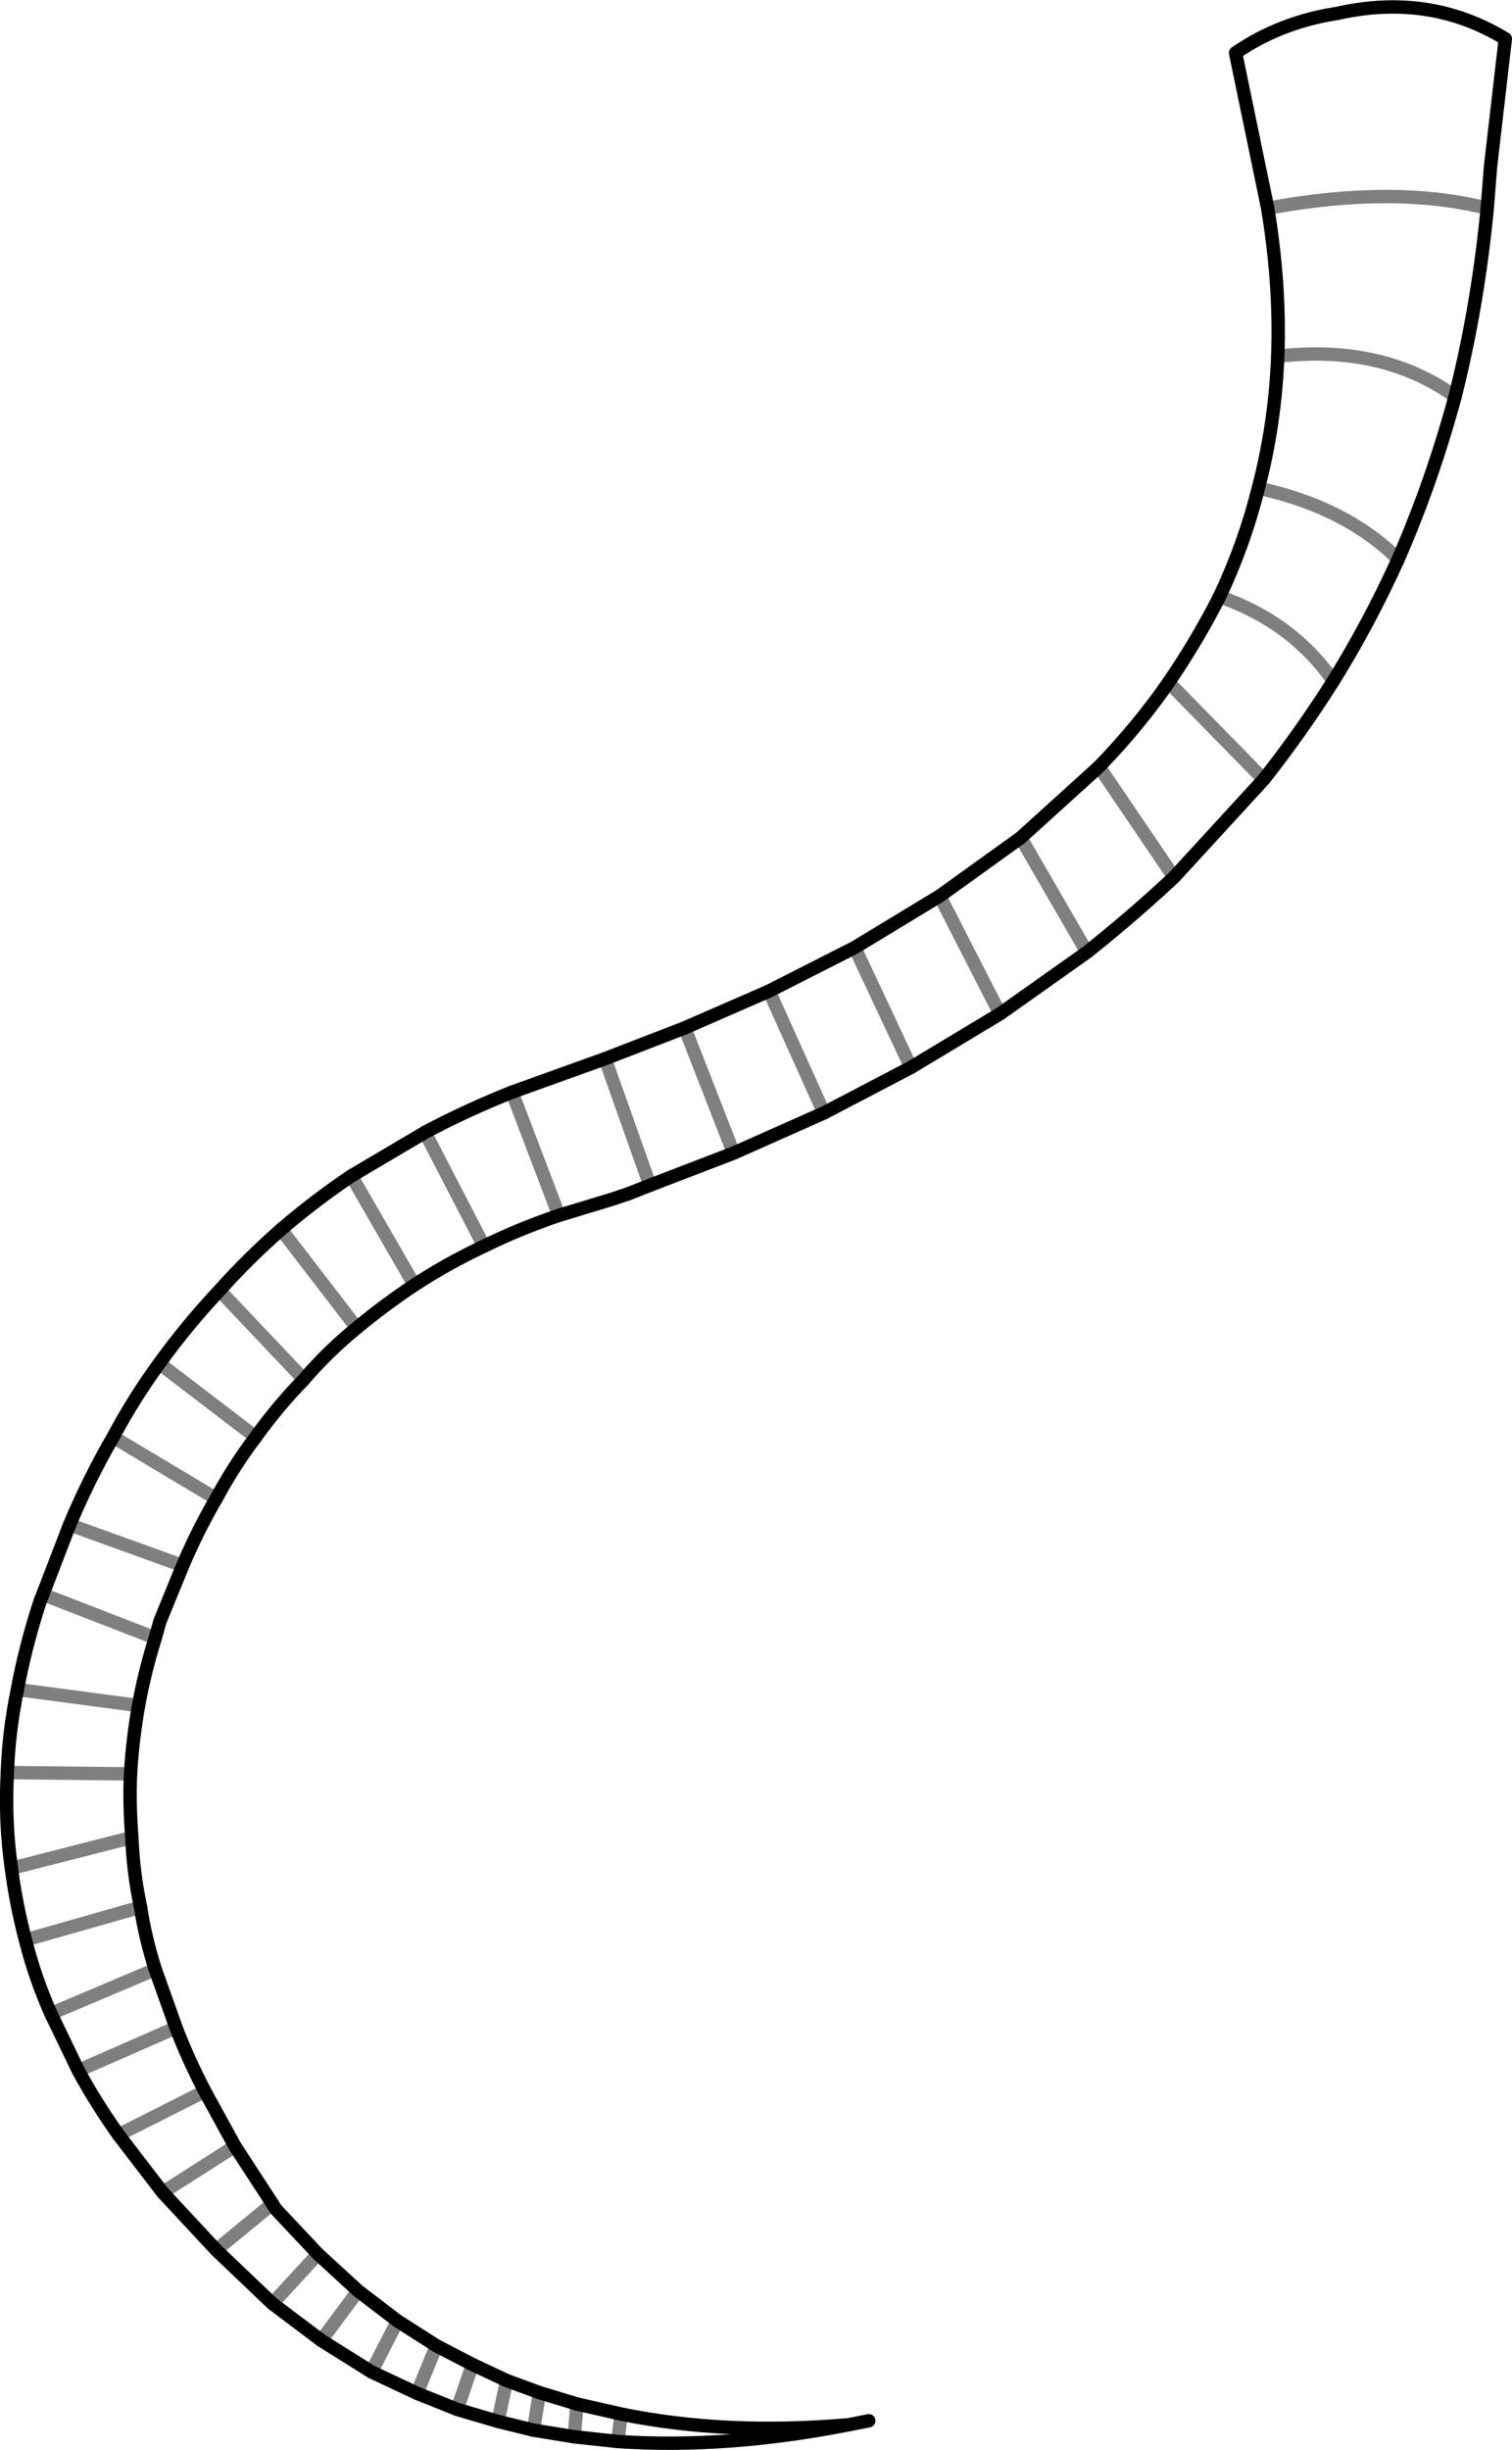 <?xml version="1.0" encoding="UTF-8" standalone="no"?>
<svg xmlns:xlink="http://www.w3.org/1999/xlink" height="182.95px" width="112.95px" xmlns="http://www.w3.org/2000/svg">
  <g transform="matrix(1.0, 0.0, 0.0, 1.0, -302.65, -334.85)">
    <path d="M367.55 515.6 L366.05 515.9 Q356.85 517.7 348.8 517.15 L345.55 516.8 342.5 516.3 339.85 515.65 336.8 514.75 333.8 513.55 330.4 511.95 326.65 509.6 323.0 506.85 318.8 502.85 314.8 498.55 311.5 494.25 Q309.8 491.85 308.5 489.45 L306.45 485.2 Q305.25 482.5 304.55 479.7 303.85 477.05 303.5 474.35 303.0 470.85 303.2 467.2 303.3 464.15 303.95 461.0 304.55 457.75 305.65 454.4 L305.85 453.9 307.85 448.7 Q309.3 445.25 311.1 442.15 312.65 439.25 314.55 436.65 316.65 433.75 319.05 431.2 321.2 428.8 323.65 426.65 326.15 424.5 328.9 422.65 L334.4 419.4 Q337.5 417.75 340.9 416.4 L344.65 415.05 347.85 413.9 353.8 411.6 360.1 408.85 366.5 405.6 372.85 401.75 378.9 397.4 384.75 392.1 Q387.7 389.05 389.95 385.8 392.1 382.65 393.75 379.4 395.6 375.5 396.65 371.3 397.9 366.55 398.1 361.45 398.3 356.15 397.35 350.4 L396.7 347.25 394.95 338.8 Q398.3 336.5 402.55 335.85 409.45 334.3 415.1 337.75 L414.0 347.25 413.75 350.4 Q413.05 357.7 411.35 364.45 409.65 370.75 407.1 376.6 404.95 381.35 402.25 385.7 399.85 389.5 397.05 393.05 L390.35 400.35 Q387.3 403.2 383.85 405.95 L377.35 410.55 370.7 414.55 364.2 417.95 357.45 420.95 351.2 423.35 349.55 424.0 348.35 424.4 344.4 425.6 Q341.45 426.6 338.8 427.9 336.05 429.2 333.6 430.8 331.35 432.3 329.3 434.0 327.15 435.75 325.35 437.85 323.4 439.85 321.75 442.15 320.15 444.25 318.8 446.75 317.4 449.15 316.3 451.75 L314.6 455.9 314.25 457.15 Q313.45 459.7 313.0 462.2 312.55 464.75 312.4 467.3 312.3 469.6 312.5 472.05 312.6 474.65 313.15 477.25 313.5 479.55 314.25 481.9 L315.8 486.25 Q316.7 488.6 317.95 491.0 L320.2 495.1 323.0 499.4 323.25 499.8 326.4 503.15 329.4 505.9 332.35 508.15 335.25 510.0 337.95 511.4 340.5 512.6 342.95 513.5 345.75 514.35 349.05 515.1 Q356.85 516.7 366.05 515.9" fill="none" stroke="#000000" stroke-linecap="round" stroke-linejoin="round" stroke-width="1.0"/>
    <path d="M347.85 413.9 L351.2 423.35 M396.65 371.3 Q403.15 372.7 407.1 376.6 M402.25 385.7 Q399.2 381.3 393.75 379.4 M360.1 408.85 L364.2 417.95 M377.35 410.55 L372.85 401.75 M370.7 414.55 L366.5 405.6 M384.75 392.1 L390.35 400.35 M378.9 397.4 L383.85 405.95 M397.05 393.05 L389.95 385.8 M357.45 420.95 L353.8 411.6 M398.1 361.45 Q405.9 360.55 411.35 364.45 M397.35 350.4 Q406.75 348.65 413.75 350.4 M319.05 431.2 L325.35 437.85 M323.65 426.65 L329.3 434.0 M307.85 448.7 L316.3 451.75 M311.1 442.15 L318.8 446.75 M321.75 442.15 L314.55 436.65 M303.95 461.0 L313.0 462.2 M314.25 481.9 L306.45 485.2 M304.55 479.7 L313.15 477.25 M314.25 457.15 L305.85 453.9 M330.4 511.95 L332.35 508.15 M339.85 515.65 L340.5 512.6 M342.95 513.5 L342.5 516.3 M335.25 510.0 L333.8 513.55 M336.8 514.75 L337.95 511.4 M348.8 517.15 L349.05 515.1 M345.55 516.8 L345.75 514.35 M318.8 502.85 L323.0 499.4 M326.65 509.6 L329.4 505.9 M326.4 503.15 L323.0 506.85 M311.5 494.25 L317.95 491.0 M320.2 495.1 L314.8 498.55 M308.5 489.45 L315.8 486.25 M344.4 425.6 L340.9 416.4 M334.4 419.4 L338.8 427.9 M303.2 467.2 L312.4 467.3 M312.5 472.05 L303.5 474.35 M328.9 422.65 L333.6 430.8" fill="none" stroke="#000000" stroke-linecap="round" stroke-linejoin="round" stroke-opacity="0.502" stroke-width="1.0"/>
  </g>
</svg>
